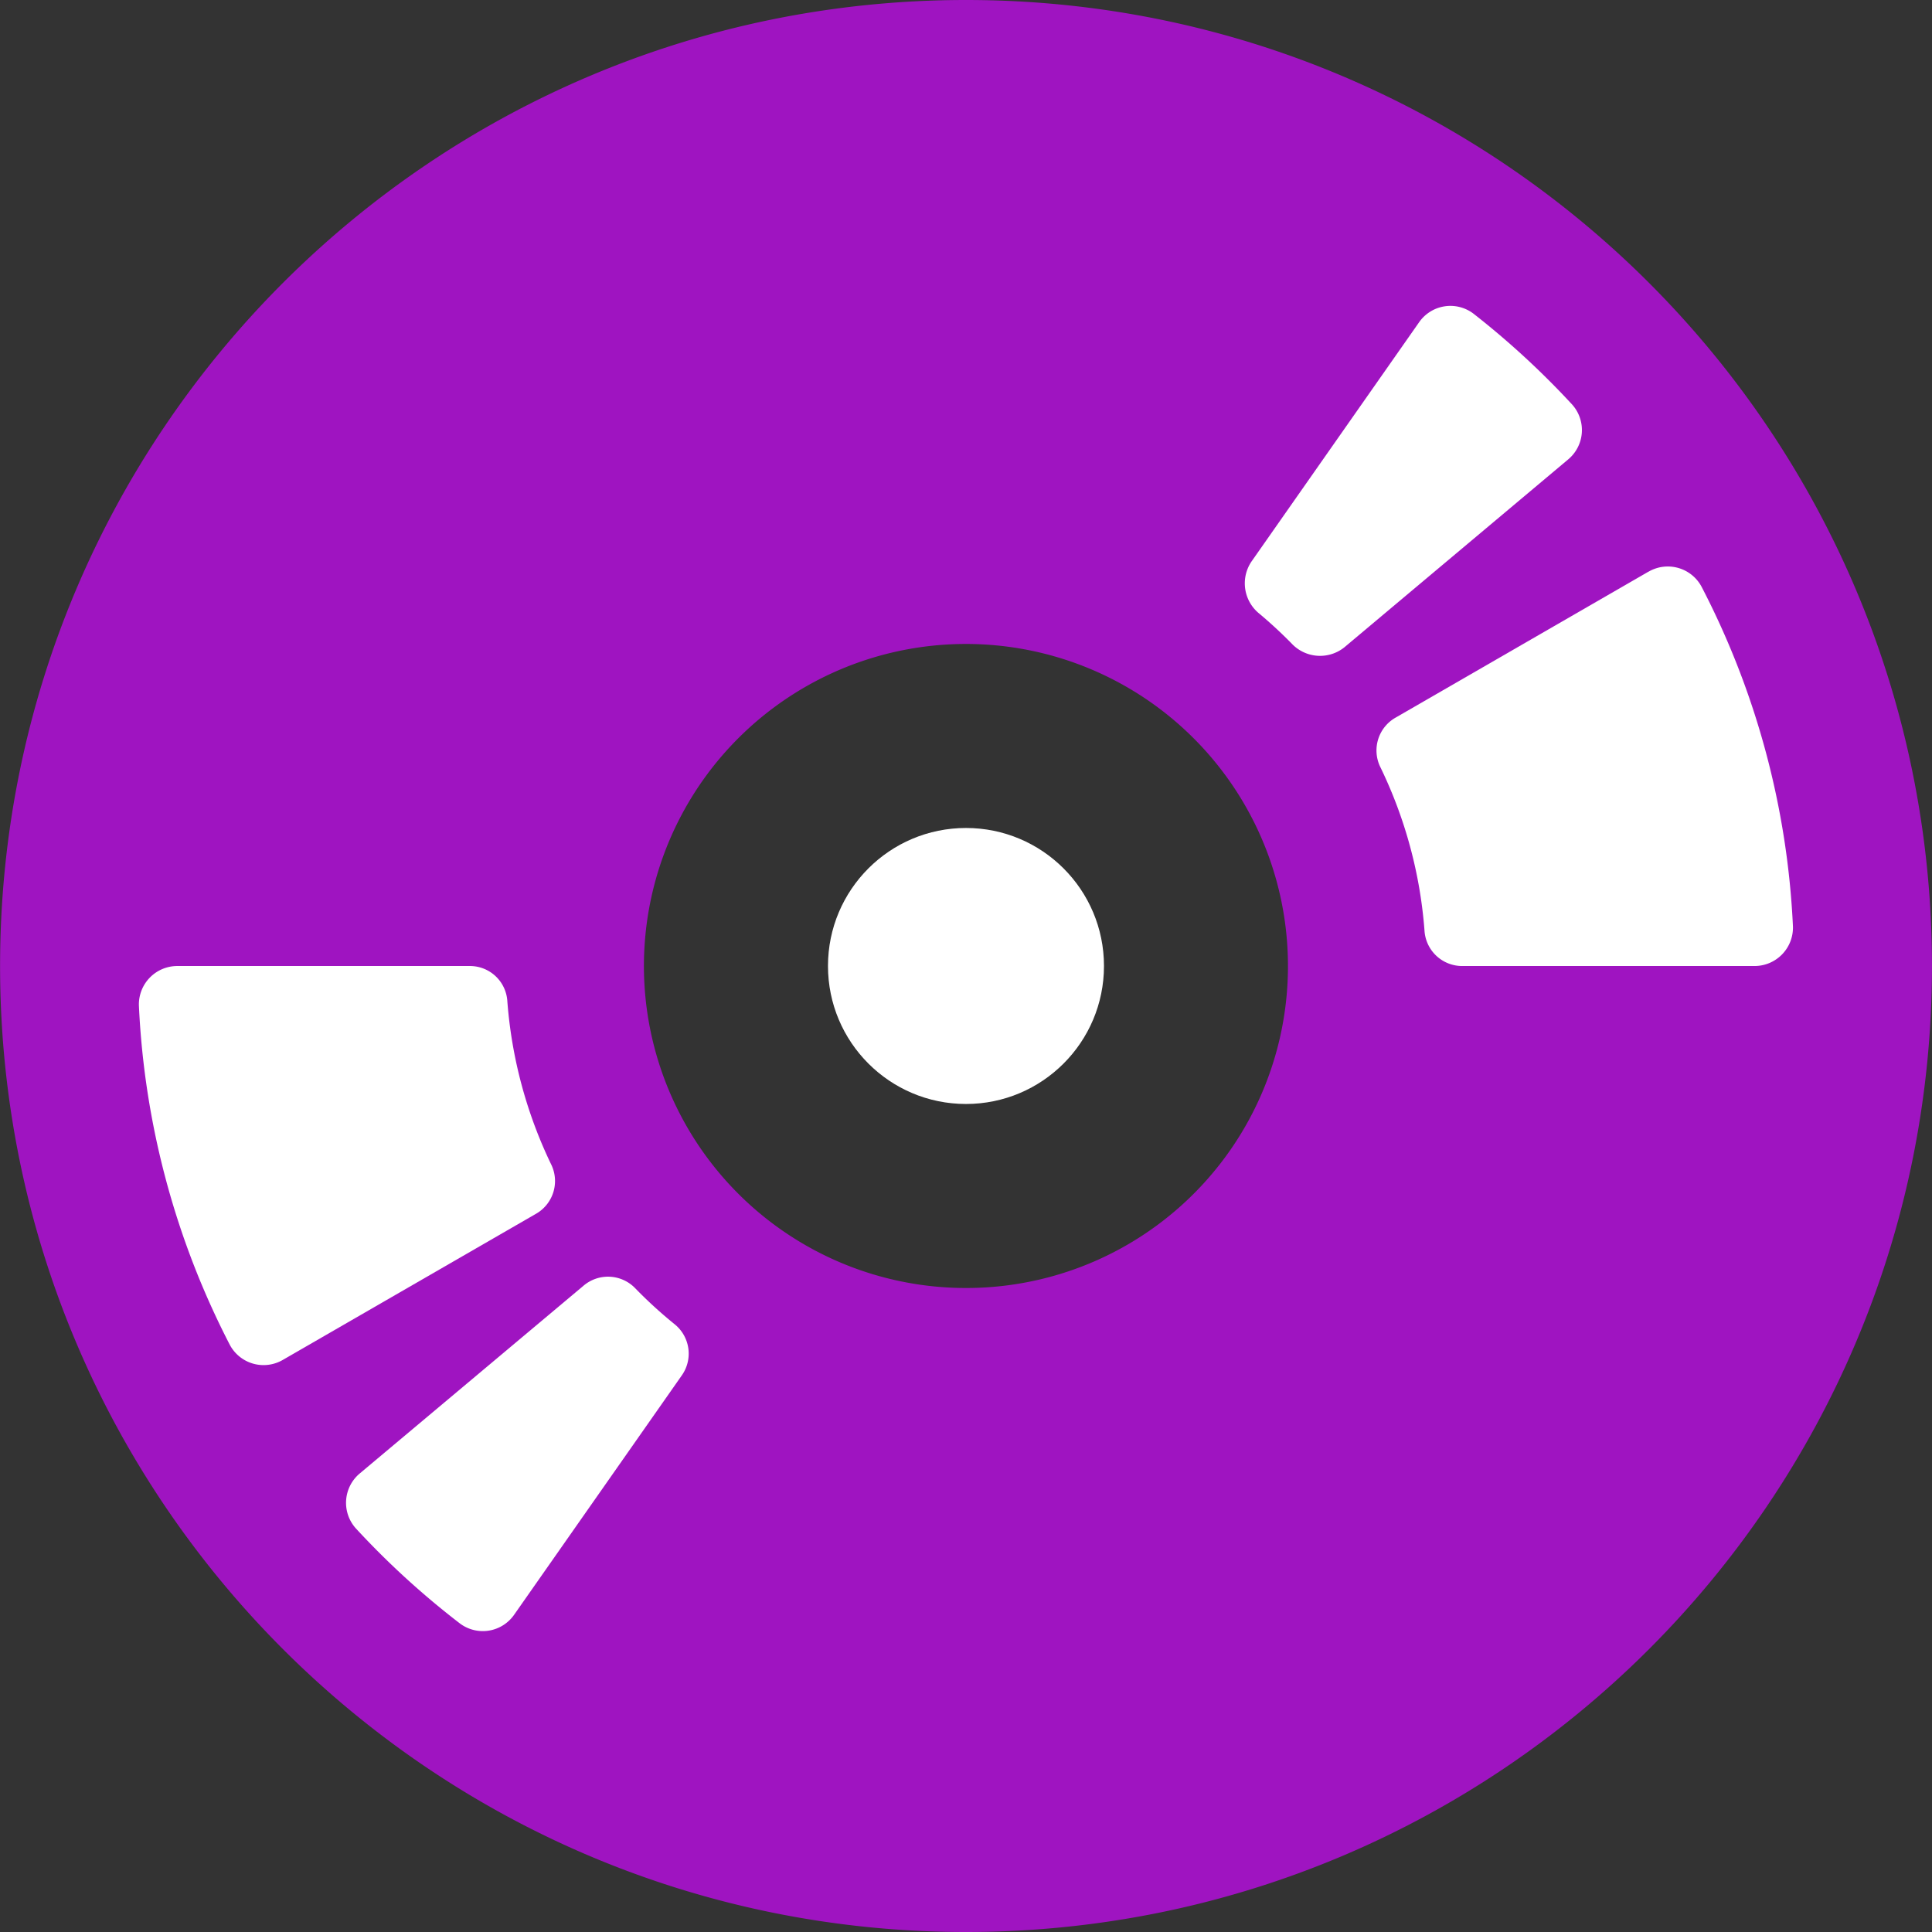 <svg id="a7473116-27b8-4c79-bd8f-030a20201fd2" data-name="Ebene 1" xmlns="http://www.w3.org/2000/svg" viewBox="0 0 511.71 511.71"><rect x="0" y="0" width="511.71" height="511.71" fill="#333333" stroke="none"/><defs><style>.b7e472a4-7d89-4df7-afaf-51518b40a80e{fill:#9f14c1;}.e5ad599a-98ef-47d7-afdd-e74d39161db4{fill:#fff;}</style></defs><title>icon-light</title><g id="a5a985a1-2431-4d7d-89c3-5150f6727fc7" data-name="disk1"><path class="b7e472a4-7d89-4df7-afaf-51518b40a80e" d="M255.83.29C114.5.29,0,114.82,0,256.15S114.5,512,255.83,512,511.68,397.47,511.68,256.15,397.16.29,255.83.29Zm0,341.14a85.29,85.29,0,1,1,85.28-85.28A85.22,85.22,0,0,1,255.83,341.43Z" transform="translate(0.02 -0.29)"/><path class="e5ad599a-98ef-47d7-afdd-e74d39161db4" d="M124.58,256.15H47a10.18,10.18,0,0,0-10.23,10.49,217.51,217.51,0,0,0,24.1,89.88,10.13,10.13,0,0,0,14.06,3.93l66.92-38.62a10,10,0,0,0,4.22-12.91,120.49,120.49,0,0,1-11.71-43.36A9.93,9.93,0,0,0,124.58,256.15Zm312-104.44-66.89,38.61a10,10,0,0,0-4.21,12.94,119.89,119.89,0,0,1,11.79,43.47,10,10,0,0,0,9.79,9.42h77.56a10.18,10.18,0,0,0,10.24-10.49,217,217,0,0,0-24.22-90A10.14,10.14,0,0,0,436.61,151.71Z" transform="translate(0.02 -0.29)"/><path class="e5ad599a-98ef-47d7-afdd-e74d39161db4" d="M375.81,85.69,331.46,149a10.31,10.31,0,0,0,2.1,13.85q4.41,3.7,8.51,7.87a10.3,10.3,0,0,0,14,1L415.29,122a10.12,10.12,0,0,0,1.1-14.55,220.69,220.69,0,0,0-26.14-24.08A10.1,10.1,0,0,0,375.81,85.69ZM154.49,340.86,95.3,390.52a10.14,10.14,0,0,0-1.09,14.56,219,219,0,0,0,27.62,25.23,10.11,10.11,0,0,0,14.36-2.39l44.32-63.27a10,10,0,0,0-1.77-13.56,118.35,118.35,0,0,1-10.63-9.71A10,10,0,0,0,154.49,340.86Z" transform="translate(0.02 -0.29)"/><circle class="e5ad599a-98ef-47d7-afdd-e74d39161db4" cx="255.85" cy="255.85" r="36.55"/></g></svg>

